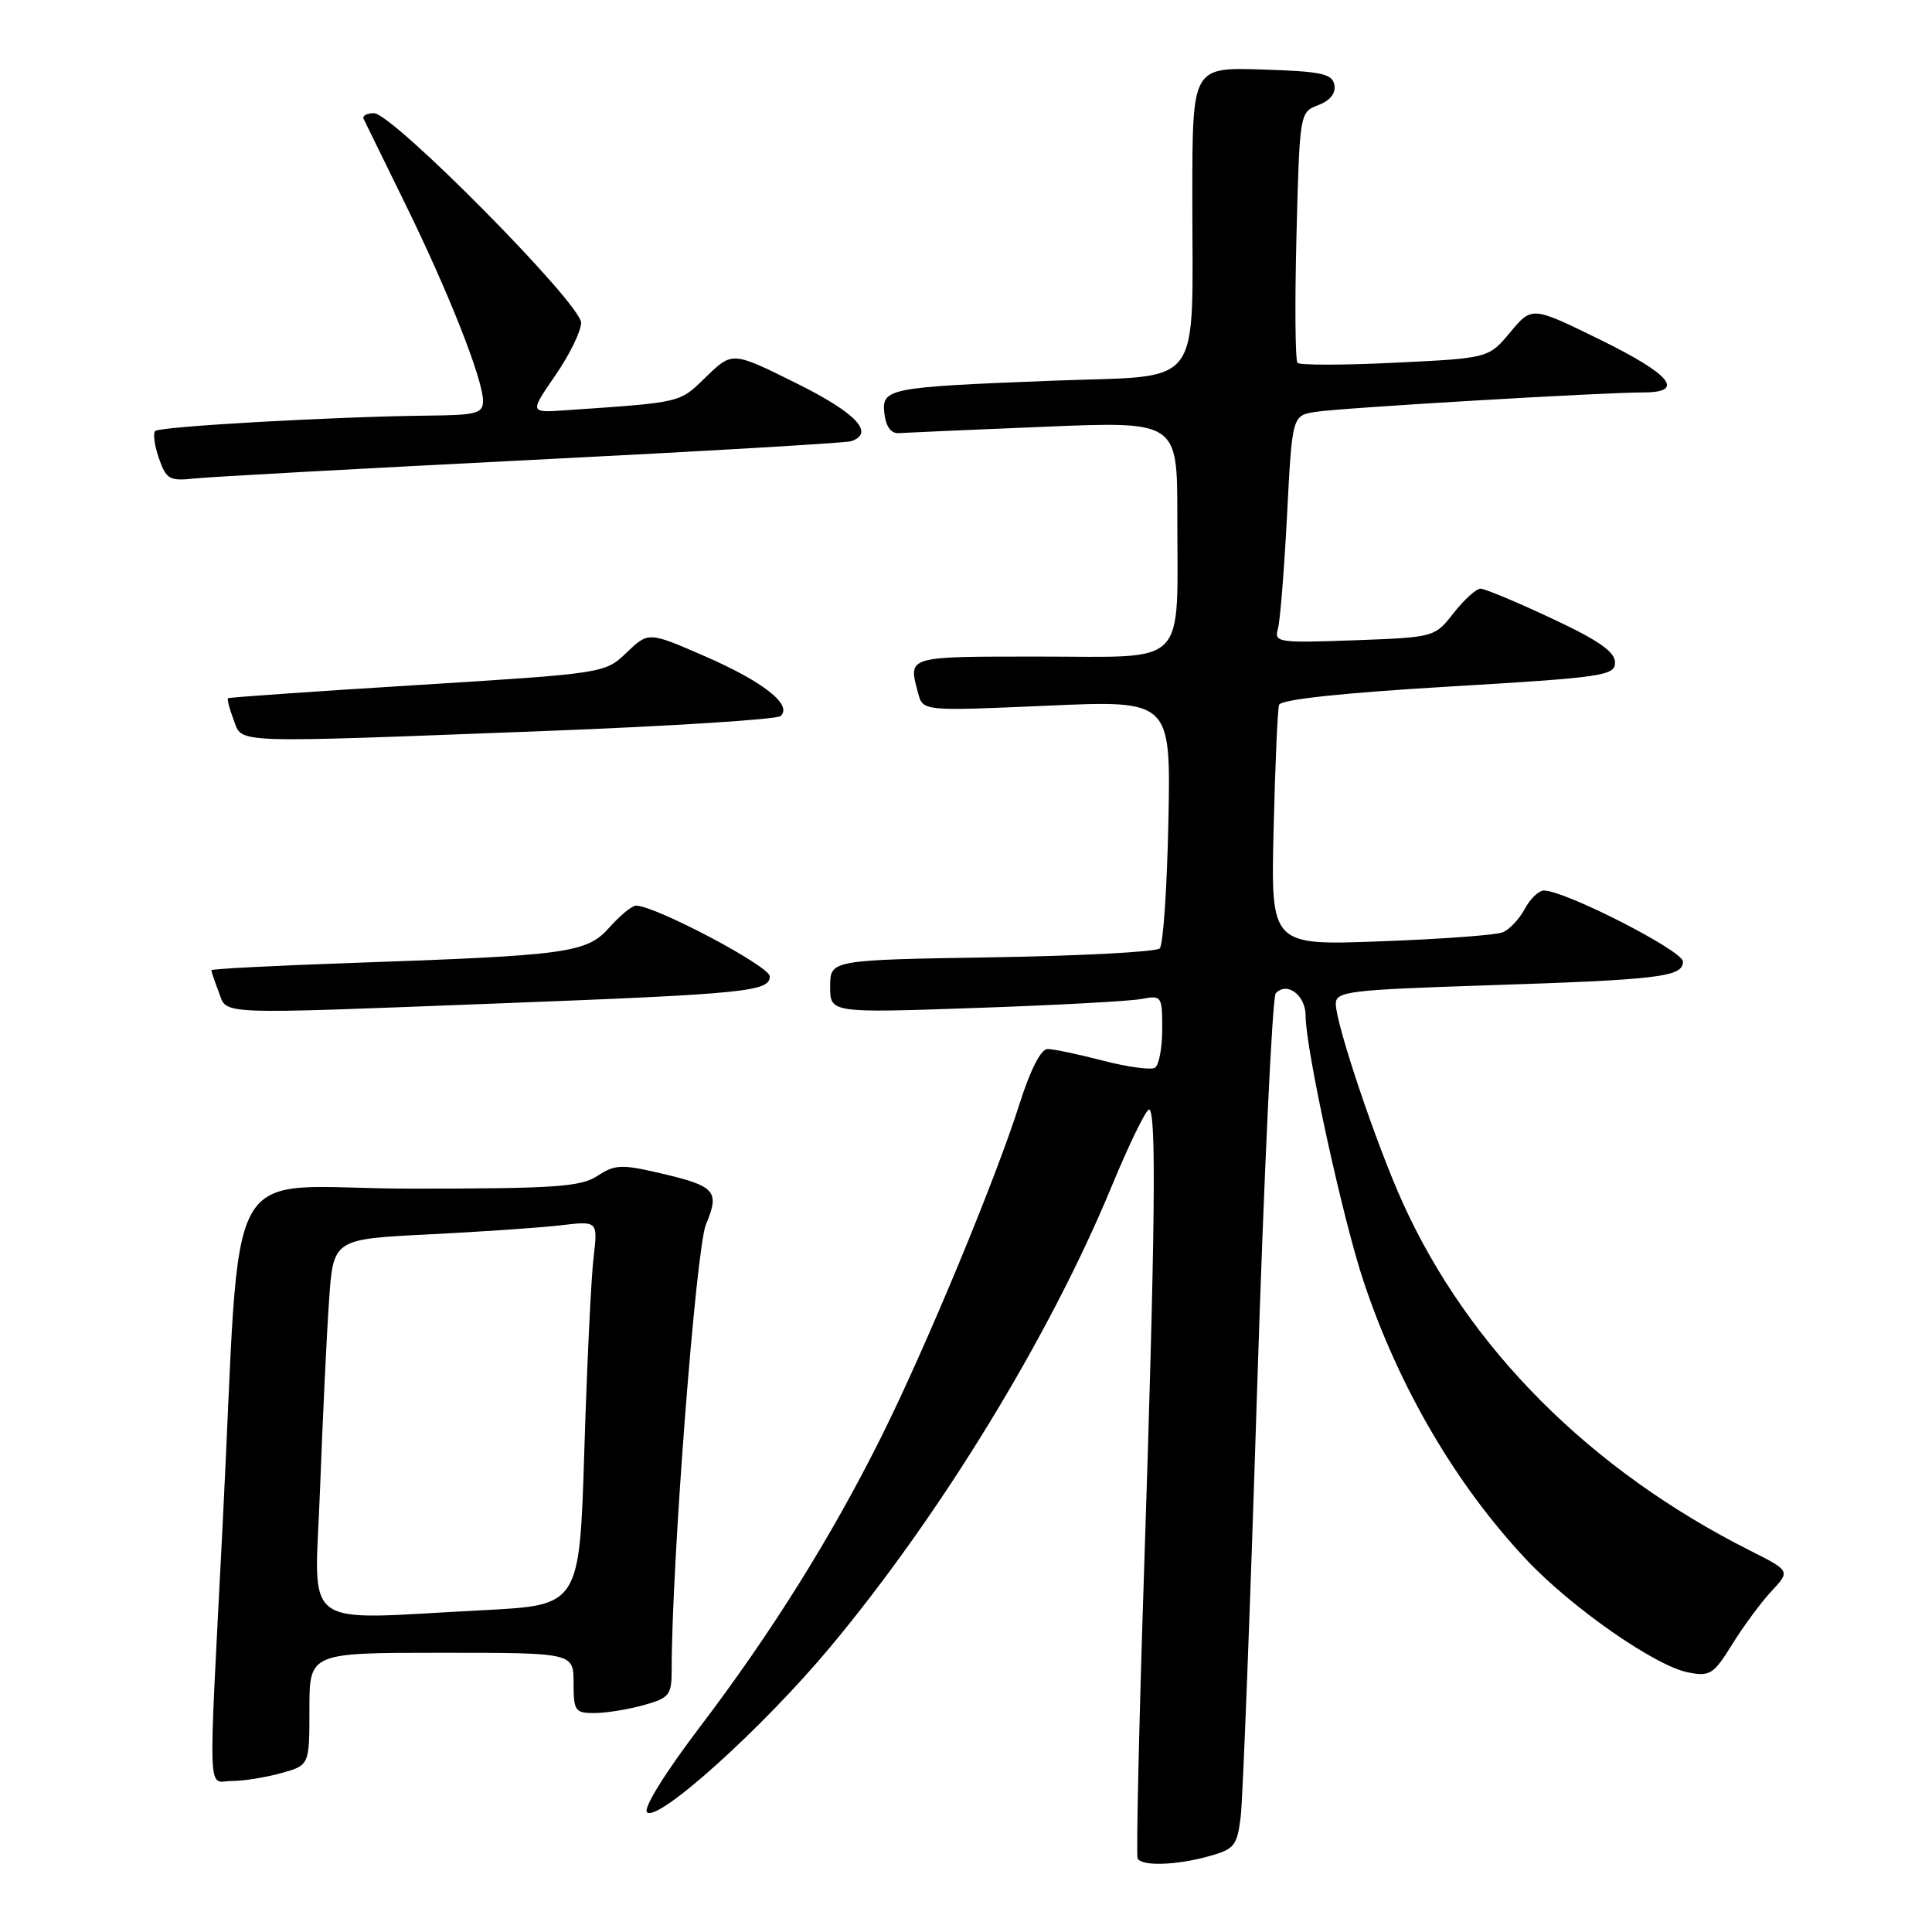 <?xml version="1.0" encoding="UTF-8" standalone="no"?>
<!DOCTYPE svg PUBLIC "-//W3C//DTD SVG 1.1//EN" "http://www.w3.org/Graphics/SVG/1.1/DTD/svg11.dtd" >
<svg xmlns="http://www.w3.org/2000/svg" xmlns:xlink="http://www.w3.org/1999/xlink" version="1.1" viewBox="0 0 256 256">
 <g >
 <path fill="currentColor"
d=" M 160.19 245.96 C 163.57 245.02 163.93 244.58 164.40 240.72 C 164.68 238.40 165.66 213.10 166.56 184.50 C 167.47 155.90 168.59 132.10 169.04 131.62 C 170.54 130.01 173.00 131.87 173.00 134.60 C 173.00 138.98 177.93 161.57 180.69 169.82 C 185.38 183.87 192.96 196.80 202.32 206.73 C 208.29 213.06 219.33 220.75 223.67 221.60 C 226.58 222.17 227.05 221.87 229.54 217.86 C 231.03 215.46 233.36 212.30 234.74 210.83 C 237.23 208.15 237.23 208.15 231.87 205.45 C 210.72 194.79 194.62 178.67 185.89 159.41 C 182.39 151.71 177.00 135.69 177.00 133.02 C 177.00 131.37 178.63 131.17 196.75 130.57 C 219.95 129.82 223.00 129.45 223.00 127.41 C 223.00 125.98 207.37 118.00 204.57 118.00 C 203.89 118.00 202.75 119.10 202.03 120.45 C 201.31 121.79 199.99 123.19 199.11 123.54 C 198.22 123.90 190.95 124.44 182.94 124.73 C 168.39 125.28 168.39 125.28 168.76 109.89 C 168.96 101.42 169.29 94.00 169.48 93.40 C 169.70 92.69 177.77 91.82 191.91 90.98 C 212.49 89.76 214.00 89.54 214.00 87.77 C 214.00 86.37 211.81 84.84 205.60 81.94 C 200.98 79.77 196.74 78.00 196.18 78.00 C 195.61 78.00 194.01 79.45 192.62 81.22 C 190.11 84.44 190.07 84.45 179.45 84.84 C 169.42 85.21 168.82 85.12 169.32 83.37 C 169.62 82.34 170.16 75.55 170.54 68.27 C 171.22 55.05 171.22 55.05 174.36 54.57 C 177.75 54.04 212.41 51.99 217.75 52.00 C 223.37 52.00 221.41 49.61 212.00 45.00 C 202.99 40.58 202.99 40.58 200.12 44.02 C 197.25 47.46 197.25 47.46 184.88 48.06 C 178.07 48.40 172.25 48.40 171.93 48.08 C 171.62 47.76 171.56 40.16 171.79 31.18 C 172.21 14.93 172.22 14.87 174.68 13.93 C 176.25 13.33 177.02 12.36 176.81 11.25 C 176.53 9.76 175.10 9.46 167.24 9.21 C 158.00 8.92 158.00 8.92 157.99 25.71 C 157.97 52.11 159.79 49.66 139.64 50.44 C 117.54 51.30 116.80 51.44 117.19 54.84 C 117.39 56.52 118.08 57.46 119.07 57.39 C 119.94 57.33 128.60 56.95 138.32 56.55 C 156.00 55.82 156.00 55.82 156.00 68.28 C 156.00 88.68 157.63 87.00 137.88 87.00 C 119.98 87.00 120.33 86.89 121.66 91.86 C 122.29 94.23 122.29 94.23 138.72 93.51 C 155.14 92.78 155.14 92.78 154.82 108.81 C 154.64 117.63 154.13 125.21 153.67 125.67 C 153.21 126.13 143.20 126.66 131.42 126.85 C 110.00 127.20 110.00 127.20 110.00 130.72 C 110.00 134.23 110.00 134.23 129.25 133.56 C 139.84 133.20 149.74 132.66 151.25 132.37 C 153.92 131.86 154.00 131.97 154.00 136.36 C 154.00 138.85 153.57 141.15 153.04 141.48 C 152.51 141.81 149.40 141.38 146.14 140.54 C 142.88 139.69 139.58 139.00 138.80 139.00 C 137.93 139.00 136.52 141.77 135.10 146.25 C 131.93 156.27 122.69 178.52 116.78 190.38 C 110.17 203.64 102.23 216.34 92.71 228.87 C 88.10 234.95 85.21 239.61 85.73 240.13 C 87.13 241.53 101.04 228.99 109.98 218.28 C 124.60 200.77 139.05 177.13 147.27 157.27 C 149.59 151.65 151.84 147.04 152.25 147.02 C 153.25 146.99 153.08 162.92 151.60 208.00 C 150.92 228.62 150.54 245.84 150.74 246.25 C 151.27 247.31 155.84 247.17 160.19 245.96 Z  M 37.25 234.95 C 41.00 233.91 41.00 233.91 41.00 226.45 C 41.00 219.00 41.00 219.00 58.50 219.00 C 76.00 219.00 76.00 219.00 76.00 223.00 C 76.00 226.70 76.21 227.00 78.75 226.99 C 80.26 226.99 83.19 226.52 85.25 225.95 C 88.72 224.98 89.00 224.63 89.00 221.20 C 89.00 207.20 92.22 165.41 93.54 162.25 C 95.40 157.81 94.82 157.16 87.46 155.45 C 82.36 154.26 81.47 154.30 79.17 155.81 C 76.94 157.27 73.54 157.50 54.36 157.50 C 28.77 157.50 32.09 151.50 29.48 202.46 C 27.58 239.55 27.45 236.00 30.75 235.99 C 32.26 235.99 35.19 235.52 37.25 234.95 Z  M 66.00 132.96 C 98.88 131.70 102.00 131.39 102.00 129.37 C 102.00 128.03 86.81 120.00 84.27 120.00 C 83.75 120.00 82.18 121.29 80.77 122.87 C 77.74 126.27 75.46 126.59 46.75 127.59 C 36.44 127.95 28.00 128.38 28.00 128.56 C 28.00 128.73 28.44 130.02 28.98 131.43 C 30.14 134.51 28.01 134.42 66.00 132.96 Z  M 72.00 96.87 C 88.78 96.23 102.92 95.33 103.43 94.88 C 105.06 93.42 101.17 90.34 93.41 86.96 C 85.93 83.70 85.93 83.70 83.04 86.46 C 80.16 89.22 80.16 89.22 55.33 90.77 C 41.67 91.61 30.37 92.40 30.22 92.52 C 30.07 92.63 30.40 93.91 30.95 95.36 C 32.16 98.55 29.97 98.47 72.00 96.87 Z  M 70.50 60.94 C 93.05 59.81 112.06 58.69 112.75 58.47 C 116.00 57.41 113.48 54.73 105.52 50.78 C 97.04 46.57 97.04 46.57 93.57 49.93 C 89.96 53.43 90.55 53.29 74.84 54.37 C 70.18 54.69 70.18 54.69 73.59 49.73 C 75.47 47.01 77.00 43.87 77.00 42.76 C 77.00 40.26 52.02 15.00 49.55 15.00 C 48.61 15.00 47.99 15.34 48.18 15.75 C 48.37 16.16 50.85 21.22 53.69 27.00 C 59.43 38.69 64.00 50.26 64.00 53.12 C 64.00 54.78 63.15 55.01 56.75 55.07 C 44.42 55.20 21.16 56.51 20.56 57.11 C 20.25 57.42 20.47 59.05 21.06 60.73 C 22.03 63.52 22.45 63.76 25.81 63.40 C 27.84 63.18 47.95 62.08 70.50 60.94 Z  M 42.41 197.25 C 42.75 188.04 43.29 176.83 43.60 172.35 C 44.16 164.19 44.16 164.19 56.83 163.56 C 63.80 163.21 71.69 162.67 74.36 162.35 C 79.22 161.78 79.22 161.78 78.65 166.64 C 78.33 169.31 77.78 180.77 77.43 192.10 C 76.79 212.70 76.79 212.70 64.15 213.35 C 39.28 214.62 41.70 216.41 42.41 197.25 Z "/>
</g>
</svg>